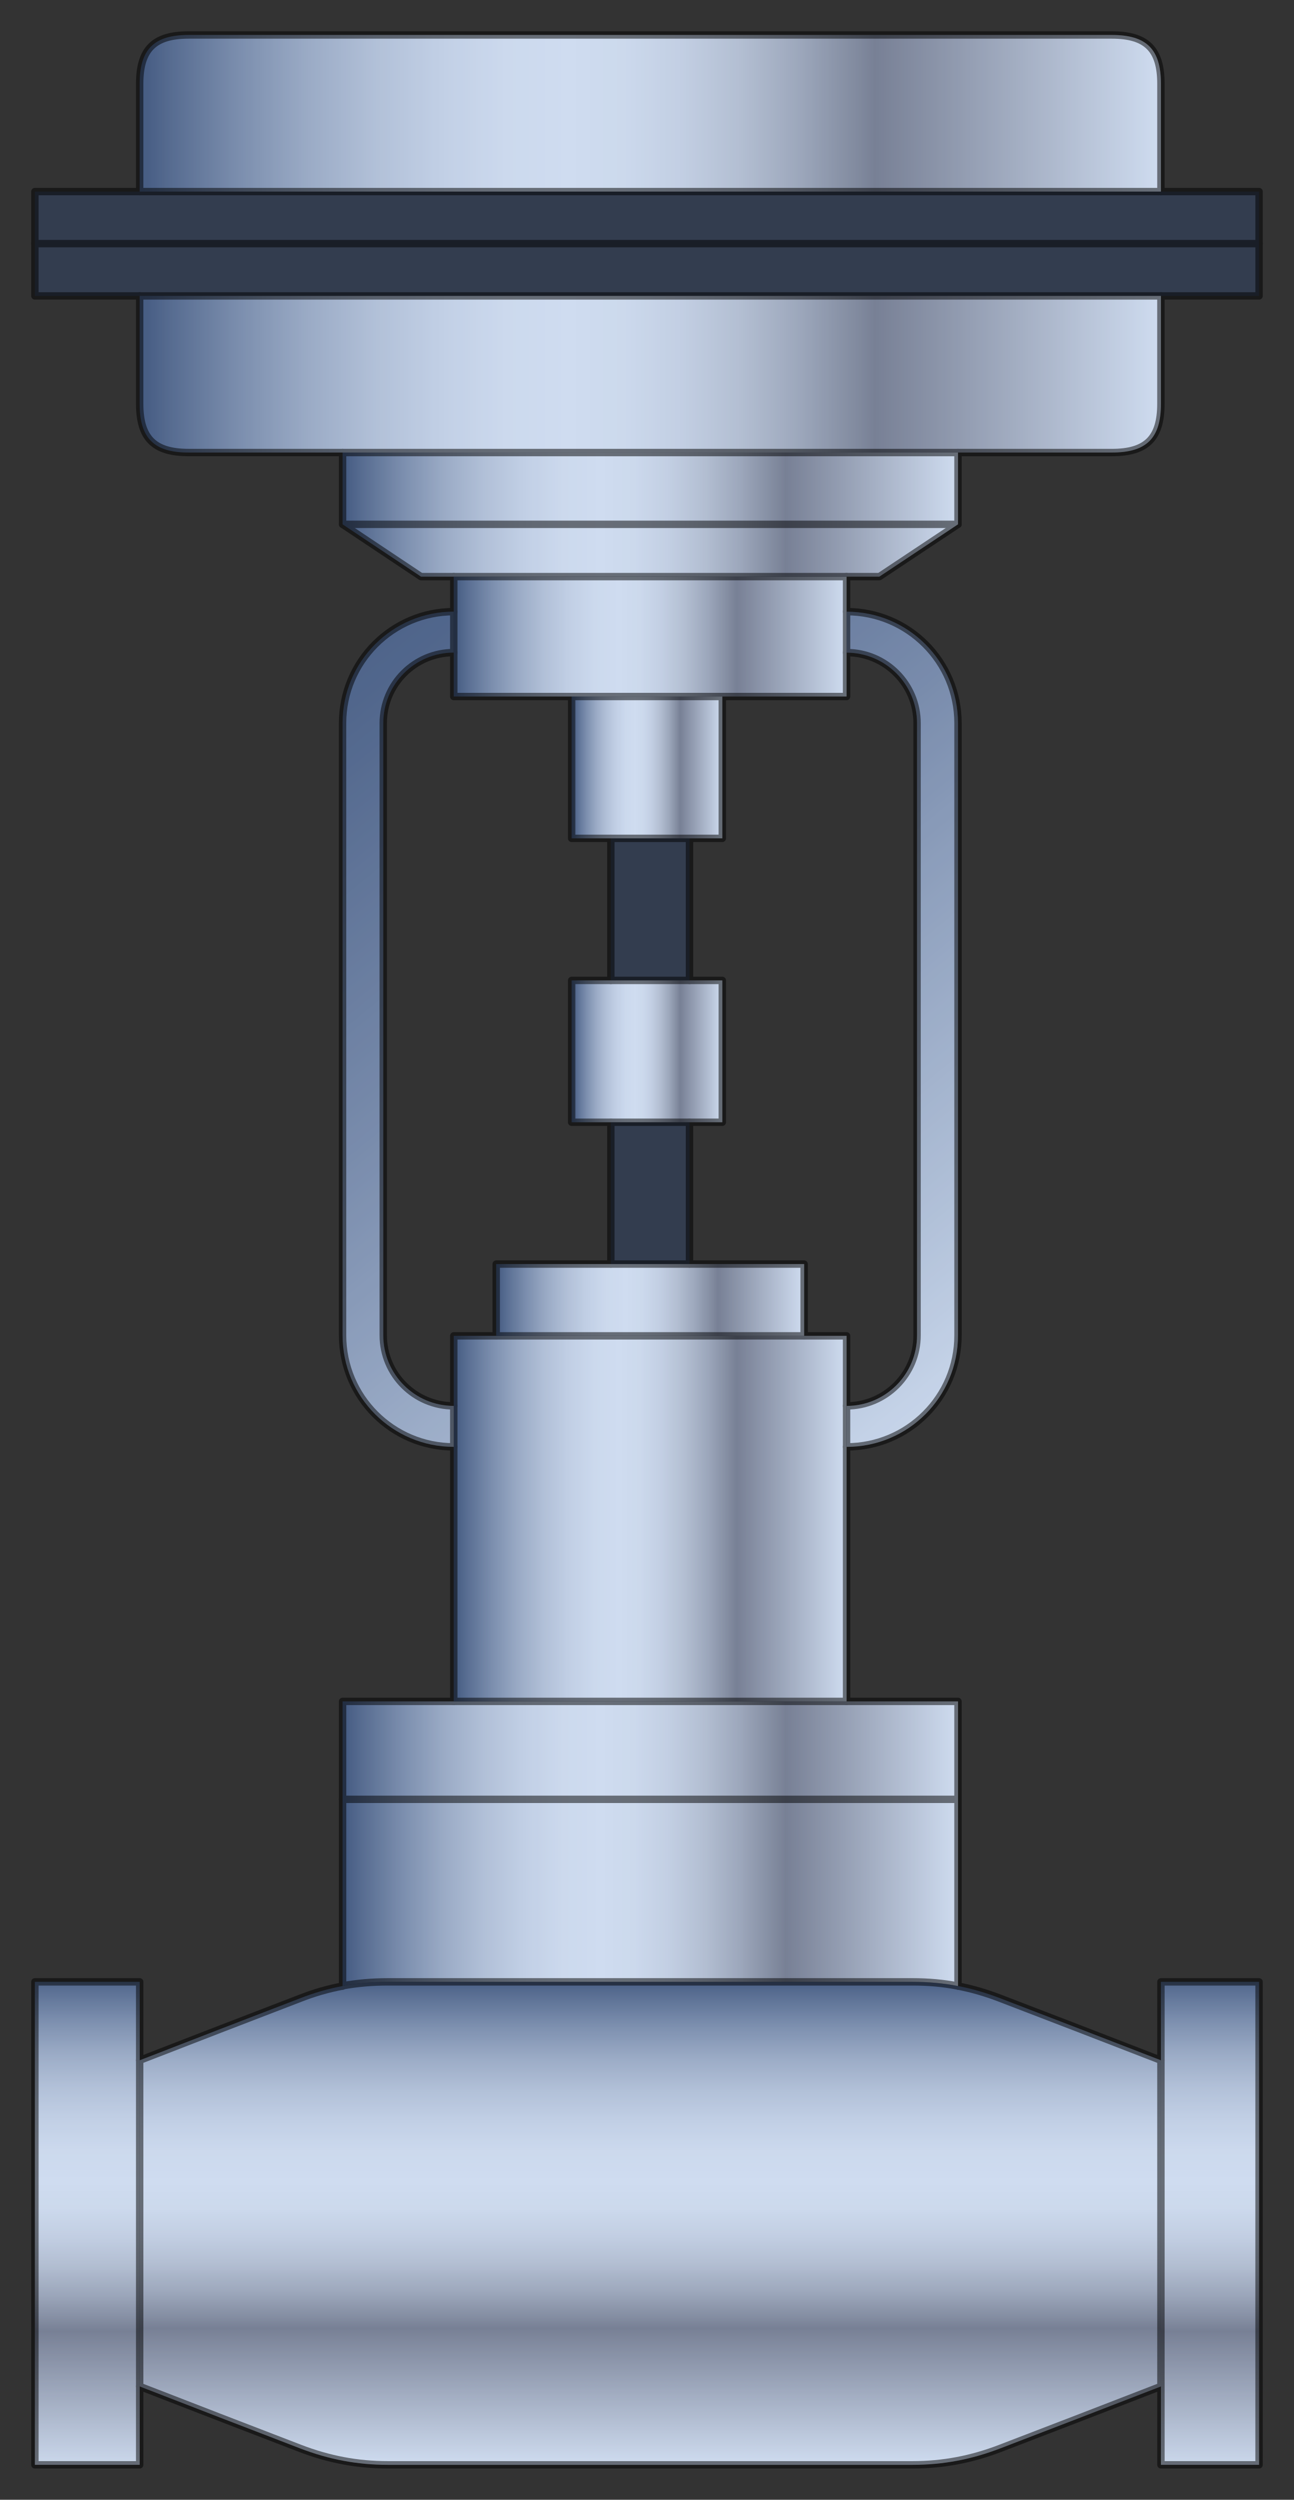 <?xml version="1.0" encoding="utf-8"?>
<!-- Generator: Adobe Illustrator 13.0.0, SVG Export Plug-In . SVG Version: 6.00 Build 14948)  -->
<!DOCTYPE svg PUBLIC "-//W3C//DTD SVG 1.1//EN" "http://www.w3.org/Graphics/SVG/1.1/DTD/svg11.dtd">
<svg version="1.1" id="_x30_" xmlns="http://www.w3.org/2000/svg" preserveAspectRatio="none"  xmlns:agg="http://www.example.com"  x="0px" y="0px"
	   viewBox="-0.681 -25.124 52.482 101.344"
	 enable-background="new -0.681 -25.124 52.482 101.344" xml:space="preserve">

<rect x="-0.681" y="-25.124" width="52.482" height="101.344" fill="#333333" stroke="none"/>

<agg:params>
	<agg:param type="C" name="color" description="Color" cssAttributes="fill" classes="color"/>
	<agg:param type="F" name="saturation" description="Saturation" min="0" max="1" cssAttributes="opacity" classes="color"/>
</agg:params>

<style type="text/css" >
   <![CDATA[

	.stroke,.thin{
		stroke-width:0.3;
		stroke-linecap:round;
		stroke-linejoin:round;
		stroke: black;
	}

	.stroke{stroke-width:0.3}

	.thin {stroke-width:0.15}
	
	.color {
		fill:#3664BF;
		opacity:0.2;
	}

      ]]>
</style>


<g>
	<linearGradient id="SVGID_1_" gradientUnits="userSpaceOnUse" x1="48.394" y1="54.793" x2="48.394" y2="75.043">
		<stop  offset="0.005" style="stop-color:#4C5B75"/>
		<stop  offset="0.032" style="stop-color:#616F86"/>
		<stop  offset="0.098" style="stop-color:#8E99AA"/>
		<stop  offset="0.164" style="stop-color:#B4BCC7"/>
		<stop  offset="0.23" style="stop-color:#D1D7DE"/>
		<stop  offset="0.295" style="stop-color:#E5EAEF"/>
		<stop  offset="0.358" style="stop-color:#F2F6F9"/>
		<stop  offset="0.42" style="stop-color:#F6FAFC"/>
		<stop  offset="0.474" style="stop-color:#F2F6F8"/>
		<stop  offset="0.531" style="stop-color:#E6E9EC"/>
		<stop  offset="0.588" style="stop-color:#D3D5D7"/>
		<stop  offset="0.646" style="stop-color:#B7B8BB"/>
		<stop  offset="0.704" style="stop-color:#949396"/>
		<stop  offset="0.72" style="stop-color:#89878B"/>
		<stop  offset="1" style="stop-color:#F6FAFC"/>
	</linearGradient>
	<polygon fill="url(#SVGID_1_)" points="50.384,55.223 50.384,74.803 46.404,74.803 46.404,71.623 46.404,58.404 46.404,55.223 	"/>
	<linearGradient id="SVGID_2_" gradientUnits="userSpaceOnUse" x1="2.859" y1="54.793" x2="2.859" y2="75.043">
		<stop  offset="0.005" style="stop-color:#4C5B75"/>
		<stop  offset="0.032" style="stop-color:#616F86"/>
		<stop  offset="0.098" style="stop-color:#8E99AA"/>
		<stop  offset="0.164" style="stop-color:#B4BCC7"/>
		<stop  offset="0.23" style="stop-color:#D1D7DE"/>
		<stop  offset="0.295" style="stop-color:#E5EAEF"/>
		<stop  offset="0.358" style="stop-color:#F2F6F9"/>
		<stop  offset="0.42" style="stop-color:#F6FAFC"/>
		<stop  offset="0.474" style="stop-color:#F2F6F8"/>
		<stop  offset="0.531" style="stop-color:#E6E9EC"/>
		<stop  offset="0.588" style="stop-color:#D3D5D7"/>
		<stop  offset="0.646" style="stop-color:#B7B8BB"/>
		<stop  offset="0.704" style="stop-color:#949396"/>
		<stop  offset="0.72" style="stop-color:#89878B"/>
		<stop  offset="1" style="stop-color:#F6FAFC"/>
	</linearGradient>
	<polygon fill="url(#SVGID_2_)" points="4.984,71.623 4.984,74.803 0.734,74.803 0.734,55.223 4.984,55.223 4.984,58.404 	"/>
	<linearGradient id="SVGID_3_" gradientUnits="userSpaceOnUse" x1="25.693" y1="55.043" x2="25.693" y2="74.793">
		<stop  offset="0.005" style="stop-color:#4C5B75"/>
		<stop  offset="0.032" style="stop-color:#616F86"/>
		<stop  offset="0.098" style="stop-color:#8E99AA"/>
		<stop  offset="0.164" style="stop-color:#B4BCC7"/>
		<stop  offset="0.23" style="stop-color:#D1D7DE"/>
		<stop  offset="0.295" style="stop-color:#E5EAEF"/>
		<stop  offset="0.358" style="stop-color:#F2F6F9"/>
		<stop  offset="0.42" style="stop-color:#F6FAFC"/>
		<stop  offset="0.474" style="stop-color:#F2F6F8"/>
		<stop  offset="0.531" style="stop-color:#E6E9EC"/>
		<stop  offset="0.588" style="stop-color:#D3D5D7"/>
		<stop  offset="0.646" style="stop-color:#B7B8BB"/>
		<stop  offset="0.704" style="stop-color:#949396"/>
		<stop  offset="0.72" style="stop-color:#89878B"/>
		<stop  offset="1" style="stop-color:#F6FAFC"/>
	</linearGradient>
	<path fill="url(#SVGID_3_)" d="M46.404,58.404v13.22c-2.17,0.84-4.34,1.68-6.51,2.51c-1.17,0.45-2.32,0.67-3.57,0.67
		c-7.09,0-14.18,0-21.27,0c-1.25,0-2.4-0.22-3.57-0.67c-2.16-0.83-4.34-1.67-6.5-2.51v-13.22c2.16-0.841,4.34-1.681,6.5-2.511
		c0.58-0.229,1.15-0.39,1.73-0.5v-0.01c0.6-0.109,1.21-0.16,1.84-0.16c7.09,0,14.18,0,21.27,0c0.641,0,1.25,0.051,1.85,0.17
		c0.58,0.11,1.15,0.28,1.721,0.5C42.064,56.723,44.234,57.563,46.404,58.404z"/>
	<linearGradient id="SVGID_4_" gradientUnits="userSpaceOnUse" x1="13.213" y1="49.622" x2="38.173" y2="49.622">
		<stop  offset="0.005" style="stop-color:#4C5B75"/>
		<stop  offset="0.032" style="stop-color:#616F86"/>
		<stop  offset="0.098" style="stop-color:#8E99AA"/>
		<stop  offset="0.164" style="stop-color:#B4BCC7"/>
		<stop  offset="0.23" style="stop-color:#D1D7DE"/>
		<stop  offset="0.295" style="stop-color:#E5EAEF"/>
		<stop  offset="0.358" style="stop-color:#F2F6F9"/>
		<stop  offset="0.42" style="stop-color:#F6FAFC"/>
		<stop  offset="0.474" style="stop-color:#F2F6F8"/>
		<stop  offset="0.531" style="stop-color:#E6E9EC"/>
		<stop  offset="0.588" style="stop-color:#D3D5D7"/>
		<stop  offset="0.646" style="stop-color:#B7B8BB"/>
		<stop  offset="0.704" style="stop-color:#949396"/>
		<stop  offset="0.72" style="stop-color:#89878B"/>
		<stop  offset="1" style="stop-color:#F6FAFC"/>
	</linearGradient>
	<path fill="url(#SVGID_4_)" d="M13.213,43.853v11.53c0.601-0.109,1.211-0.16,1.84-0.16c7.091,0,14.181,0,21.271,0
		c0.639,0,1.25,0.051,1.85,0.17v-11.54H13.213z"/>
	<linearGradient id="SVGID_5_" gradientUnits="userSpaceOnUse" x1="17.723" y1="36.443" x2="33.654" y2="36.443">
		<stop  offset="0.005" style="stop-color:#4C5B75"/>
		<stop  offset="0.032" style="stop-color:#616F86"/>
		<stop  offset="0.098" style="stop-color:#8E99AA"/>
		<stop  offset="0.164" style="stop-color:#B4BCC7"/>
		<stop  offset="0.23" style="stop-color:#D1D7DE"/>
		<stop  offset="0.295" style="stop-color:#E5EAEF"/>
		<stop  offset="0.358" style="stop-color:#F2F6F9"/>
		<stop  offset="0.42" style="stop-color:#F6FAFC"/>
		<stop  offset="0.474" style="stop-color:#F2F6F8"/>
		<stop  offset="0.531" style="stop-color:#E6E9EC"/>
		<stop  offset="0.588" style="stop-color:#D3D5D7"/>
		<stop  offset="0.646" style="stop-color:#B7B8BB"/>
		<stop  offset="0.704" style="stop-color:#949396"/>
		<stop  offset="0.72" style="stop-color:#89878B"/>
		<stop  offset="1" style="stop-color:#F6FAFC"/>
	</linearGradient>
	<polygon fill="url(#SVGID_5_)" points="33.654,33.533 33.654,43.853 17.723,43.853 17.723,33.533 17.723,31.873 17.723,29.033 
		19.444,29.033 31.933,29.033 33.654,29.033 33.654,31.873 	"/>
	<linearGradient id="SVGID_6_" gradientUnits="userSpaceOnUse" x1="19.444" y1="27.578" x2="31.933" y2="27.578">
		<stop  offset="0.005" style="stop-color:#4C5B75"/>
		<stop  offset="0.032" style="stop-color:#616F86"/>
		<stop  offset="0.098" style="stop-color:#8E99AA"/>
		<stop  offset="0.164" style="stop-color:#B4BCC7"/>
		<stop  offset="0.23" style="stop-color:#D1D7DE"/>
		<stop  offset="0.295" style="stop-color:#E5EAEF"/>
		<stop  offset="0.358" style="stop-color:#F2F6F9"/>
		<stop  offset="0.42" style="stop-color:#F6FAFC"/>
		<stop  offset="0.474" style="stop-color:#F2F6F8"/>
		<stop  offset="0.531" style="stop-color:#E6E9EC"/>
		<stop  offset="0.588" style="stop-color:#D3D5D7"/>
		<stop  offset="0.646" style="stop-color:#B7B8BB"/>
		<stop  offset="0.704" style="stop-color:#949396"/>
		<stop  offset="0.72" style="stop-color:#89878B"/>
		<stop  offset="1" style="stop-color:#F6FAFC"/>
	</linearGradient>
	<polygon fill="url(#SVGID_6_)" points="31.933,26.123 31.933,29.033 19.444,29.033 19.444,26.123 24.094,26.123 27.283,26.123 	"/>
	<linearGradient id="SVGID_7_" gradientUnits="userSpaceOnUse" x1="24.093" y1="23.248" x2="27.283" y2="23.248">
		<stop  offset="0.005" style="stop-color:#4C5B75"/>
		<stop  offset="0.032" style="stop-color:#616F86"/>
		<stop  offset="0.098" style="stop-color:#8E99AA"/>
		<stop  offset="0.164" style="stop-color:#B4BCC7"/>
		<stop  offset="0.23" style="stop-color:#D1D7DE"/>
		<stop  offset="0.295" style="stop-color:#E5EAEF"/>
		<stop  offset="0.358" style="stop-color:#F2F6F9"/>
		<stop  offset="0.42" style="stop-color:#F6FAFC"/>
		<stop  offset="0.474" style="stop-color:#F2F6F8"/>
		<stop  offset="0.531" style="stop-color:#E6E9EC"/>
		<stop  offset="0.588" style="stop-color:#D3D5D7"/>
		<stop  offset="0.646" style="stop-color:#B7B8BB"/>
		<stop  offset="0.704" style="stop-color:#949396"/>
		<stop  offset="0.72" style="stop-color:#89878B"/>
		<stop  offset="1" style="stop-color:#F6FAFC"/>
	</linearGradient>
	<rect x="24.094" y="20.373" fill="url(#SVGID_7_)"  />
	<linearGradient id="SVGID_8_" gradientUnits="userSpaceOnUse" x1="22.504" y1="17.498" x2="28.613" y2="17.498">
		<stop  offset="0.005" style="stop-color:#4C5B75"/>
		<stop  offset="0.032" style="stop-color:#616F86"/>
		<stop  offset="0.098" style="stop-color:#8E99AA"/>
		<stop  offset="0.164" style="stop-color:#B4BCC7"/>
		<stop  offset="0.23" style="stop-color:#D1D7DE"/>
		<stop  offset="0.295" style="stop-color:#E5EAEF"/>
		<stop  offset="0.358" style="stop-color:#F2F6F9"/>
		<stop  offset="0.42" style="stop-color:#F6FAFC"/>
		<stop  offset="0.474" style="stop-color:#F2F6F8"/>
		<stop  offset="0.531" style="stop-color:#E6E9EC"/>
		<stop  offset="0.588" style="stop-color:#D3D5D7"/>
		<stop  offset="0.646" style="stop-color:#B7B8BB"/>
		<stop  offset="0.704" style="stop-color:#949396"/>
		<stop  offset="0.72" style="stop-color:#89878B"/>
		<stop  offset="1" style="stop-color:#F6FAFC"/>
	</linearGradient>
	<polygon fill="url(#SVGID_8_)" points="28.614,14.623 28.614,20.373 27.283,20.373 24.094,20.373 22.504,20.373 22.504,14.623 
		24.094,14.623 27.283,14.623 	"/>
	<linearGradient id="SVGID_9_" gradientUnits="userSpaceOnUse" x1="24.093" y1="11.743" x2="27.283" y2="11.743">
		<stop  offset="0.005" style="stop-color:#4C5B75"/>
		<stop  offset="0.032" style="stop-color:#616F86"/>
		<stop  offset="0.098" style="stop-color:#8E99AA"/>
		<stop  offset="0.164" style="stop-color:#B4BCC7"/>
		<stop  offset="0.23" style="stop-color:#D1D7DE"/>
		<stop  offset="0.295" style="stop-color:#E5EAEF"/>
		<stop  offset="0.358" style="stop-color:#F2F6F9"/>
		<stop  offset="0.42" style="stop-color:#F6FAFC"/>
		<stop  offset="0.474" style="stop-color:#F2F6F8"/>
		<stop  offset="0.531" style="stop-color:#E6E9EC"/>
		<stop  offset="0.588" style="stop-color:#D3D5D7"/>
		<stop  offset="0.646" style="stop-color:#B7B8BB"/>
		<stop  offset="0.704" style="stop-color:#949396"/>
		<stop  offset="0.72" style="stop-color:#89878B"/>
		<stop  offset="1" style="stop-color:#F6FAFC"/>
	</linearGradient>
	<rect x="24.094" y="8.864" fill="url(#SVGID_9_)"  />
	<linearGradient id="SVGID_10_" gradientUnits="userSpaceOnUse" x1="22.504" y1="5.989" x2="28.613" y2="5.989">
		<stop  offset="0.005" style="stop-color:#4C5B75"/>
		<stop  offset="0.032" style="stop-color:#616F86"/>
		<stop  offset="0.098" style="stop-color:#8E99AA"/>
		<stop  offset="0.164" style="stop-color:#B4BCC7"/>
		<stop  offset="0.23" style="stop-color:#D1D7DE"/>
		<stop  offset="0.295" style="stop-color:#E5EAEF"/>
		<stop  offset="0.358" style="stop-color:#F2F6F9"/>
		<stop  offset="0.42" style="stop-color:#F6FAFC"/>
		<stop  offset="0.474" style="stop-color:#F2F6F8"/>
		<stop  offset="0.531" style="stop-color:#E6E9EC"/>
		<stop  offset="0.588" style="stop-color:#D3D5D7"/>
		<stop  offset="0.646" style="stop-color:#B7B8BB"/>
		<stop  offset="0.704" style="stop-color:#949396"/>
		<stop  offset="0.72" style="stop-color:#89878B"/>
		<stop  offset="1" style="stop-color:#F6FAFC"/>
	</linearGradient>
	<polygon fill="url(#SVGID_10_)" points="28.614,3.114 28.614,8.864 27.283,8.864 24.094,8.864 22.504,8.864 22.504,3.114 	"/>
	<linearGradient id="SVGID_11_" gradientUnits="userSpaceOnUse" x1="5.846" y1="3.382" x2="33.845" y2="37.63">
		<stop  offset="0.005" style="stop-color:#4C5B75"/>
		<stop  offset="0.146" style="stop-color:#5D6B83"/>
		<stop  offset="0.428" style="stop-color:#8A95A7"/>
		<stop  offset="0.819" style="stop-color:#D2D9E0"/>
		<stop  offset="1" style="stop-color:#F6FAFC"/>
	</linearGradient>
	<path fill="url(#SVGID_11_)" d="M17.723,31.873v1.66c-2.49,0-4.51-2.021-4.51-4.521c0-8.27,0-16.55,0-24.819
		c0-2.5,2.02-4.521,4.51-4.521v1.66c-1.58,0-2.86,1.28-2.86,2.86c0,8.27,0,16.55,0,24.819
		C14.864,30.593,16.144,31.873,17.723,31.873z"/>
	<linearGradient id="SVGID_12_" gradientUnits="userSpaceOnUse" x1="16.677" y1="-5.474" x2="44.678" y2="28.776">
		<stop  offset="0.005" style="stop-color:#4C5B75"/>
		<stop  offset="0.146" style="stop-color:#5D6B83"/>
		<stop  offset="0.428" style="stop-color:#8A95A7"/>
		<stop  offset="0.819" style="stop-color:#D2D9E0"/>
		<stop  offset="1" style="stop-color:#F6FAFC"/>
	</linearGradient>
	<path fill="url(#SVGID_12_)" d="M38.173,4.194c0,8.27,0,16.55,0,24.819c0,2.5-2.02,4.521-4.52,4.521v-1.66
		c1.58,0,2.859-1.28,2.859-2.86c0-8.27,0-16.55,0-24.819c0-1.58-1.279-2.86-2.859-2.86v-1.66
		C36.154-0.327,38.173,1.694,38.173,4.194z"/>
	<linearGradient id="SVGID_13_" gradientUnits="userSpaceOnUse" x1="17.723" y1="0.683" x2="33.654" y2="0.683">
		<stop  offset="0.005" style="stop-color:#4C5B75"/>
		<stop  offset="0.032" style="stop-color:#616F86"/>
		<stop  offset="0.098" style="stop-color:#8E99AA"/>
		<stop  offset="0.164" style="stop-color:#B4BCC7"/>
		<stop  offset="0.23" style="stop-color:#D1D7DE"/>
		<stop  offset="0.295" style="stop-color:#E5EAEF"/>
		<stop  offset="0.358" style="stop-color:#F2F6F9"/>
		<stop  offset="0.42" style="stop-color:#F6FAFC"/>
		<stop  offset="0.474" style="stop-color:#F2F6F8"/>
		<stop  offset="0.531" style="stop-color:#E6E9EC"/>
		<stop  offset="0.588" style="stop-color:#D3D5D7"/>
		<stop  offset="0.646" style="stop-color:#B7B8BB"/>
		<stop  offset="0.704" style="stop-color:#949396"/>
		<stop  offset="0.72" style="stop-color:#89878B"/>
		<stop  offset="1" style="stop-color:#F6FAFC"/>
	</linearGradient>
	<polygon fill="url(#SVGID_13_)" points="33.654,1.333 33.654,3.114 28.614,3.114 22.504,3.114 17.723,3.114 17.723,1.333 
		17.723,-0.327 17.723,-1.747 33.654,-1.747 33.654,-0.327 	"/>
	<linearGradient id="SVGID_14_" gradientUnits="userSpaceOnUse" x1="13.214" y1="-4.262" x2="38.173" y2="-4.262">
		<stop  offset="0.005" style="stop-color:#4C5B75"/>
		<stop  offset="0.032" style="stop-color:#616F86"/>
		<stop  offset="0.098" style="stop-color:#8E99AA"/>
		<stop  offset="0.164" style="stop-color:#B4BCC7"/>
		<stop  offset="0.23" style="stop-color:#D1D7DE"/>
		<stop  offset="0.295" style="stop-color:#E5EAEF"/>
		<stop  offset="0.358" style="stop-color:#F2F6F9"/>
		<stop  offset="0.42" style="stop-color:#F6FAFC"/>
		<stop  offset="0.474" style="stop-color:#F2F6F8"/>
		<stop  offset="0.531" style="stop-color:#E6E9EC"/>
		<stop  offset="0.588" style="stop-color:#D3D5D7"/>
		<stop  offset="0.646" style="stop-color:#B7B8BB"/>
		<stop  offset="0.704" style="stop-color:#949396"/>
		<stop  offset="0.72" style="stop-color:#89878B"/>
		<stop  offset="1" style="stop-color:#F6FAFC"/>
	</linearGradient>
	<polygon fill="url(#SVGID_14_)" points="13.214,-6.777 13.214,-3.867 16.394,-1.747 17.723,-1.747 33.654,-1.747 34.984,-1.747 
		38.173,-3.867 38.173,-6.777 	"/>
	<linearGradient id="SVGID_15_" gradientUnits="userSpaceOnUse" x1="0.734" y1="-15.242" x2="50.384" y2="-15.242">
		<stop  offset="0.005" style="stop-color:#4C5B75"/>
		<stop  offset="0.032" style="stop-color:#616F86"/>
		<stop  offset="0.098" style="stop-color:#8E99AA"/>
		<stop  offset="0.164" style="stop-color:#B4BCC7"/>
		<stop  offset="0.23" style="stop-color:#D1D7DE"/>
		<stop  offset="0.295" style="stop-color:#E5EAEF"/>
		<stop  offset="0.358" style="stop-color:#F2F6F9"/>
		<stop  offset="0.42" style="stop-color:#F6FAFC"/>
		<stop  offset="0.474" style="stop-color:#F2F6F8"/>
		<stop  offset="0.531" style="stop-color:#E6E9EC"/>
		<stop  offset="0.588" style="stop-color:#D3D5D7"/>
		<stop  offset="0.646" style="stop-color:#B7B8BB"/>
		<stop  offset="0.704" style="stop-color:#949396"/>
		<stop  offset="0.72" style="stop-color:#89878B"/>
		<stop  offset="1" style="stop-color:#F6FAFC"/>
	</linearGradient>
	<rect x="0.734" y="-17.357" fill="url(#SVGID_15_)"  />
	<linearGradient id="SVGID_16_" gradientUnits="userSpaceOnUse" x1="4.984" y1="-9.952" x2="46.404" y2="-9.952">
		<stop  offset="0.005" style="stop-color:#4C5B75"/>
		<stop  offset="0.032" style="stop-color:#616F86"/>
		<stop  offset="0.098" style="stop-color:#8E99AA"/>
		<stop  offset="0.164" style="stop-color:#B4BCC7"/>
		<stop  offset="0.23" style="stop-color:#D1D7DE"/>
		<stop  offset="0.295" style="stop-color:#E5EAEF"/>
		<stop  offset="0.358" style="stop-color:#F2F6F9"/>
		<stop  offset="0.42" style="stop-color:#F6FAFC"/>
		<stop  offset="0.474" style="stop-color:#F2F6F8"/>
		<stop  offset="0.531" style="stop-color:#E6E9EC"/>
		<stop  offset="0.588" style="stop-color:#D3D5D7"/>
		<stop  offset="0.646" style="stop-color:#B7B8BB"/>
		<stop  offset="0.704" style="stop-color:#949396"/>
		<stop  offset="0.72" style="stop-color:#89878B"/>
		<stop  offset="1" style="stop-color:#F6FAFC"/>
	</linearGradient>
	<path fill="url(#SVGID_16_)" d="M46.404-13.127c0,1.46,0,2.91,0,4.37c0,1.399-0.58,1.979-1.99,1.979c-2.08,0-4.16,0-6.24,0H13.214
		c-2.08,0-4.17,0-6.25,0c-1.4,0-1.98-0.58-1.98-1.979c0-1.46,0-2.91,0-4.37H46.404z"/>
	<linearGradient id="SVGID_17_" gradientUnits="userSpaceOnUse" x1="4.984" y1="-20.532" x2="46.404" y2="-20.532">
		<stop  offset="0.005" style="stop-color:#4C5B75"/>
		<stop  offset="0.032" style="stop-color:#616F86"/>
		<stop  offset="0.098" style="stop-color:#8E99AA"/>
		<stop  offset="0.164" style="stop-color:#B4BCC7"/>
		<stop  offset="0.23" style="stop-color:#D1D7DE"/>
		<stop  offset="0.295" style="stop-color:#E5EAEF"/>
		<stop  offset="0.358" style="stop-color:#F2F6F9"/>
		<stop  offset="0.42" style="stop-color:#F6FAFC"/>
		<stop  offset="0.474" style="stop-color:#F2F6F8"/>
		<stop  offset="0.531" style="stop-color:#E6E9EC"/>
		<stop  offset="0.588" style="stop-color:#D3D5D7"/>
		<stop  offset="0.646" style="stop-color:#B7B8BB"/>
		<stop  offset="0.704" style="stop-color:#949396"/>
		<stop  offset="0.72" style="stop-color:#89878B"/>
		<stop  offset="1" style="stop-color:#F6FAFC"/>
	</linearGradient>
	<path fill="url(#SVGID_17_)" d="M46.404-21.726c0,1.46,0,2.909,0,4.369h-0.11H4.984c0-1.46,0-2.909,0-4.369
		c0-1.4,0.58-1.98,1.98-1.98c12.48,0,24.969,0,37.45,0C45.823-23.707,46.404-23.127,46.404-21.726z"/>
</g>

<path class="color" d="M34.984-1.747l3.189-2.12v-2.91c2.08,0,4.16,0,6.24,0c1.41,0,1.99-0.58,1.99-1.979
	c0-1.46,0-2.91,0-4.37h3.98v-4.23h-3.98c0-1.46,0-2.909,0-4.369c0-1.4-0.58-1.98-1.99-1.98c-12.48,0-24.97,0-37.45,0
	c-1.4,0-1.98,0.58-1.98,1.98c0,1.46,0,2.909,0,4.369h-4.25v4.23h4.25c0,1.46,0,2.91,0,4.37c0,1.399,0.58,1.979,1.98,1.979
	c2.08,0,4.17,0,6.25,0v2.91l3.18,2.12h1.33v1.42c-2.49,0-4.51,2.021-4.51,4.521c0,8.27,0,16.55,0,24.819
	c0,2.5,2.02,4.521,4.51,4.521v10.319h-4.511v11.53c0.601-0.109,1.211-0.16,1.84-0.16c0,0,0,0,0.001,0c-0.63,0-1.24,0.051-1.84,0.16
	v0.01c-0.58,0.11-1.15,0.271-1.73,0.5c-2.16,0.83-4.34,1.67-6.5,2.511v-3.181h-4.25v19.58h4.25v-3.18c2.16,0.84,4.34,1.68,6.5,2.51
	c1.17,0.45,2.32,0.67,3.57,0.67c7.09,0,14.18,0,21.27,0c1.25,0,2.4-0.22,3.57-0.67c2.17-0.83,4.34-1.67,6.51-2.51v3.18h3.98v-19.58
	h-3.98v3.181c-2.17-0.841-4.34-1.681-6.51-2.511c-0.57-0.22-1.141-0.39-1.721-0.5v-11.54h-4.52V33.533c2.5,0,4.52-2.021,4.52-4.521
	c0-8.27,0-16.55,0-24.819c0-2.5-2.02-4.521-4.52-4.521v-1.42H34.984z M14.864,29.013c0-8.27,0-16.55,0-24.819
	c0-1.58,1.28-2.86,2.86-2.86v1.78h4.78v5.75h1.59v5.76h-1.59v5.75h1.59v5.75h-4.65v2.91h-1.72v2.84
	C16.144,31.873,14.864,30.593,14.864,29.013z M36.513,4.194c0,8.27,0,16.55,0,24.819c0,1.58-1.279,2.86-2.859,2.86v-2.84h-1.721
	v-2.91h-4.649v-5.75h1.33v-5.75h-1.33v-5.76h1.33v-5.75h5.04v-1.78C35.234,1.333,36.513,2.614,36.513,4.194z"/>

<g fill="#606060">
	<rect x="40.028" y="-18.416"  />
	<rect x="16.396" y="-18.416"   />
	<rect x="1.791" y="-18.416"   />
	<rect x="47.465" y="-18.416"   />
	<rect x="24.628" y="-18.416"   />
	<rect x="8.961" y="-18.416"   />
	<rect x="32.86" y="-18.416"   />
	<rect x="29.241" y="42.754"   />
	<rect x="18.82" y="42.754"   />
	<rect x="13.741" y="42.754"   />
	<rect x="34.452" y="42.754"   />
	<rect x="40.028" y="-13.131"   />
	<rect x="16.396" y="-13.131"   />
	<rect x="1.791" y="-13.131"   />
	<rect x="47.465" y="-13.131"   />
	<rect x="24.628" y="-13.131"   />
	<rect x="8.961" y="-13.131"   />
	<rect x="24.097" y="42.754"   />
	<rect x="32.86" y="-13.131"   />
</g>

<g opacity="0.5" class="stroke">
	<path fill="none"  d="M38.173-6.777
		c2.08,0,4.16,0,6.24,0c1.41,0,1.99-0.58,1.99-1.979c0-1.46,0-2.91,0-4.37"/>
	<path fill="none"  d="M4.984-13.127
		c0,1.46,0,2.91,0,4.37c0,1.399,0.58,1.979,1.98,1.979c2.08,0,4.17,0,6.25,0"/>
	<path fill="none"  d="M4.984-17.357
		c0-1.46,0-2.909,0-4.369c0-1.4,0.58-1.98,1.98-1.98c12.48,0,24.969,0,37.45,0c1.41,0,1.99,0.58,1.99,1.98c0,1.46,0,2.909,0,4.369"
		/>
	<polyline fill="none"  points="
		19.444,29.033 19.444,26.123 31.933,26.123 31.933,29.033 	"/>
	<polygon fill="none"  points="
		46.404,58.404 46.404,55.223 50.384,55.223 50.384,74.803 46.404,74.803 46.404,71.623 	"/>
	<polygon fill="none"  points="
		4.984,71.623 4.984,74.803 0.734,74.803 0.734,55.223 4.984,55.223 4.984,58.404 	"/>
	<path fill="none"  d="M13.214,55.383
		c0.6-0.109,1.21-0.16,1.84-0.16c7.09,0,14.18,0,21.27,0c0.641,0,1.25,0.051,1.85,0.17c0.58,0.11,1.15,0.28,1.721,0.5
		c2.17,0.83,4.34,1.67,6.51,2.511"/>
	<path fill="none"  d="M4.984,58.404
		c2.16-0.841,4.34-1.681,6.5-2.511c0.58-0.229,1.15-0.39,1.73-0.5"/>
	
		<line fill="none"  x1="13.214" y1="47.823" x2="38.173" y2="47.823"/>
	<polyline fill="none"  points="
		13.214,55.393 13.214,55.383 13.214,47.823 13.214,43.853 17.723,43.853 33.654,43.853 38.173,43.853 38.173,47.823 38.173,55.393 
			"/>
	<polygon fill="none"  points="
		13.214,-6.777 13.214,-3.867 16.394,-1.747 17.723,-1.747 33.654,-1.747 34.984,-1.747 38.173,-3.867 38.173,-6.777 	"/>
	<path fill="none"  d="M33.654-0.327
		c2.5,0,4.52,2.021,4.52,4.521c0,8.27,0,16.55,0,24.819c0,2.5-2.02,4.521-4.52,4.521"/>
	<path fill="none"  d="M33.654,1.333
		c1.58,0,2.859,1.28,2.859,2.86c0,8.27,0,16.55,0,24.819c0,1.58-1.279,2.86-2.859,2.86"/>
	<path fill="none"  d="M17.723-0.327
		c-2.49,0-4.51,2.021-4.51,4.521c0,8.27,0,16.55,0,24.819c0,2.5,2.02,4.521,4.51,4.521"/>
	<path fill="none"  d="M17.723,1.333
		c-1.58,0-2.86,1.28-2.86,2.86c0,8.27,0,16.55,0,24.819c0,1.58,1.28,2.86,2.86,2.86"/>
	
		<line fill="none"  x1="24.094" y1="26.123" x2="24.094" y2="20.373"/>
	
		<line fill="none"  x1="27.283" y1="20.373" x2="27.283" y2="26.123"/>
	<polyline fill="none"  points="
		28.614,3.114 28.614,8.864 27.283,8.864 24.094,8.864 22.504,8.864 22.504,3.114 	"/>
	
		<line fill="none"  x1="27.283" y1="8.864" x2="27.283" y2="14.623"/>
	
		<line fill="none"  x1="24.094" y1="14.623" x2="24.094" y2="8.864"/>
	
		<line fill="none"  x1="13.214" y1="-3.867" x2="38.173" y2="-3.867"/>
	<polyline fill="none"  points="
		17.723,-1.747 17.723,-0.327 17.723,1.333 17.723,3.114 22.504,3.114 28.614,3.114 33.654,3.114 33.654,1.333 33.654,-0.327 
		33.654,-1.747 	"/>
	<polyline fill="none"  points="
		33.654,43.853 33.654,33.533 33.654,31.873 33.654,29.033 31.933,29.033 19.444,29.033 17.723,29.033 17.723,31.873 17.723,33.533 
		17.723,43.853 	"/>
	<path fill="none"  d="M46.404,71.623
		c-2.17,0.84-4.34,1.68-6.51,2.51c-1.17,0.45-2.32,0.67-3.57,0.67c-7.09,0-14.18,0-21.27,0c-1.25,0-2.4-0.22-3.57-0.67
		c-2.16-0.83-4.34-1.67-6.5-2.51"/>
	<polyline fill="none"  points="
		46.293,-17.357 4.984,-17.357 0.734,-17.357 0.734,-15.247 0.734,-13.127 4.984,-13.127 46.404,-13.127 50.384,-13.127 
		50.384,-15.247 50.384,-17.357 46.404,-17.357 	"/>
	
		<line fill="none"  x1="0.734" y1="-15.247" x2="50.384" y2="-15.247"/>
	<polygon fill="none"  points="
		24.094,20.373 22.504,20.373 22.504,14.623 24.094,14.623 27.283,14.623 28.614,14.623 28.614,20.373 27.283,20.373 	"/>
	
		<line fill="none"  x1="46.404" y1="-17.357" x2="46.293" y2="-17.357"/>
</g>
</svg>
